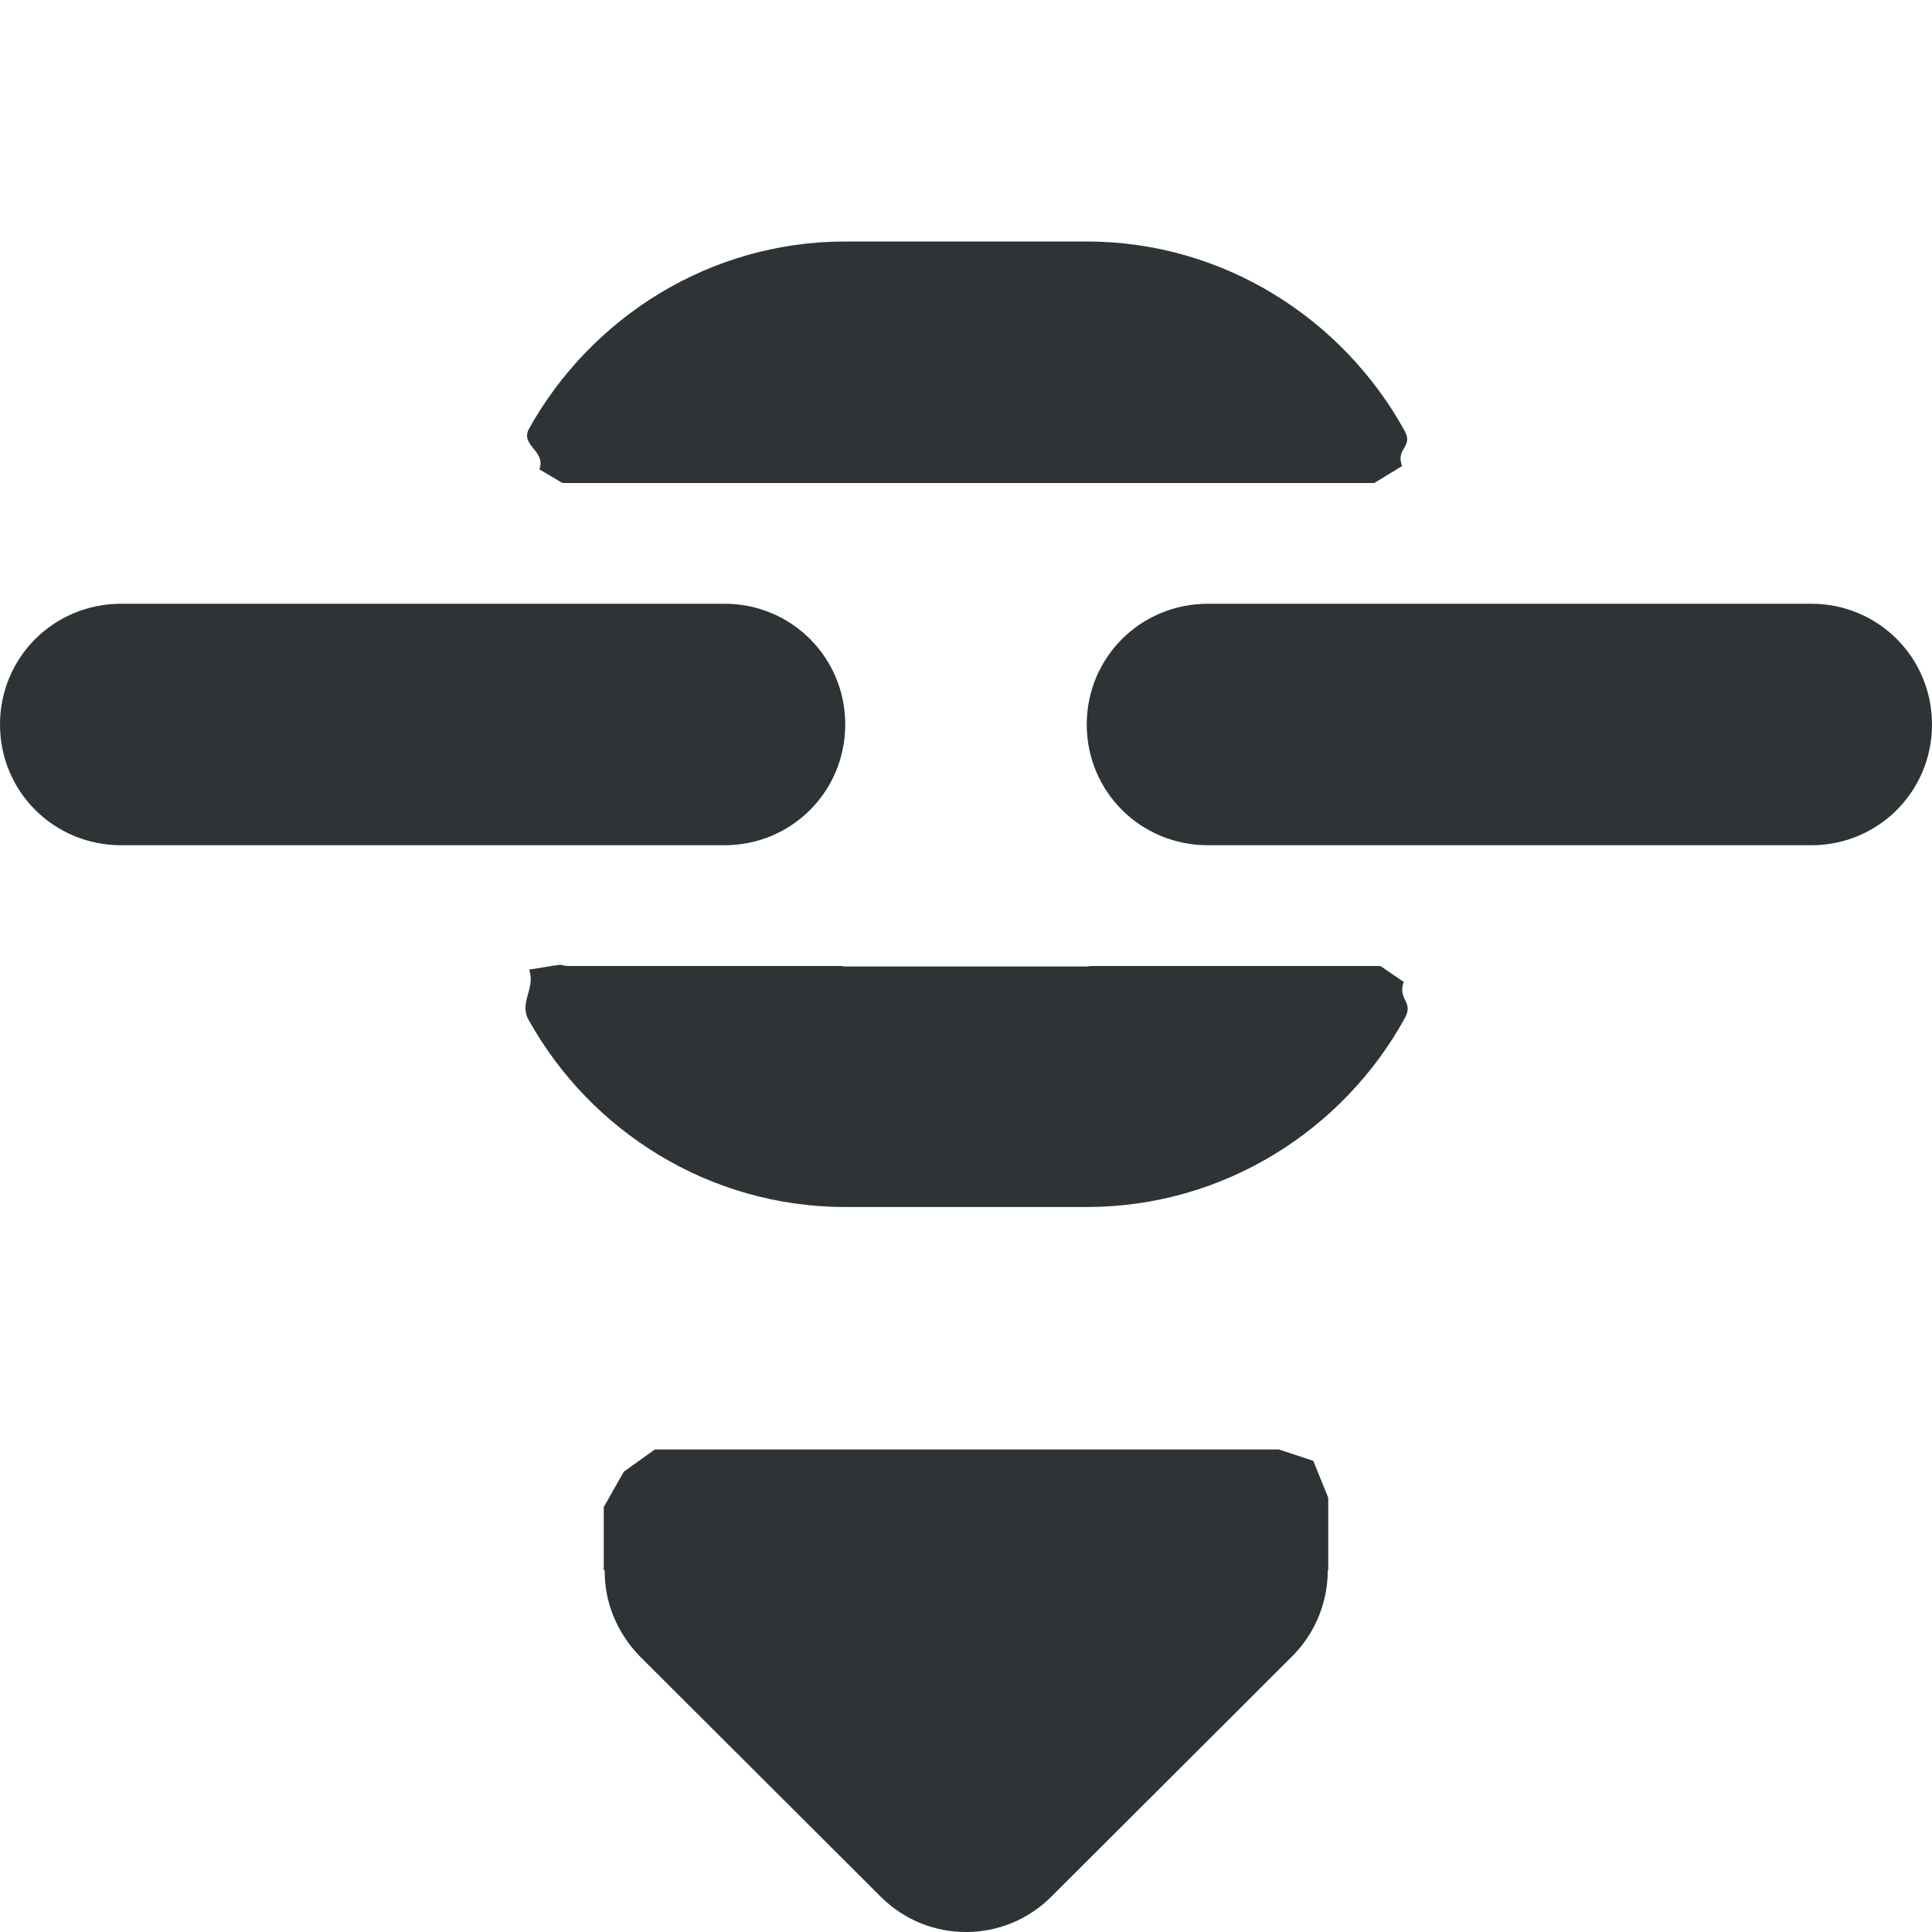 <?xml version="1.0" encoding="UTF-8" standalone="no"?>
<svg
   height="16px"
   viewBox="0 0 16 16"
   width="16px"
   version="1.1"
   id="svg8"
   sodipodi:docname="insert-link-symbolic.svg"
   inkscape:version="1.2.2 (b0a8486541, 2022-12-01)"
   xmlns:inkscape="http://www.inkscape.org/namespaces/inkscape"
   xmlns:sodipodi="http://sodipodi.sourceforge.net/DTD/sodipodi-0.dtd"
   xmlns="http://www.w3.org/2000/svg"
   xmlns:svg="http://www.w3.org/2000/svg">
  <defs
     id="defs12" />
  <sodipodi:namedview
     id="namedview10"
     pagecolor="#ffffff"
     bordercolor="#000000"
     borderopacity="0.25"
     inkscape:showpageshadow="2"
     inkscape:pageopacity="0.0"
     inkscape:pagecheckerboard="0"
     inkscape:deskcolor="#d1d1d1"
     showgrid="false"
     inkscape:zoom="50.1875"
     inkscape:cx="7.9900374"
     inkscape:cy="7.9501868"
     inkscape:window-width="1920"
     inkscape:window-height="1051"
     inkscape:window-x="0"
     inkscape:window-y="29"
     inkscape:window-maximized="1"
     inkscape:current-layer="g6" />
  <g
     fill="#2e3436"
     id="g6">
    <path
       d="M 5.166,12.188 5,12.481 v 0.523 h 0.008 c -0.004,0.262 0.102,0.516 0.285,0.707 l 2,1.996 c 0.391,0.391 1.023,0.391 1.414,0 l 2,-1.996 c 0.188,-0.191 0.289,-0.445 0.289,-0.707 H 11 v -0.6 l -0.124,-0.306 -0.284,-0.094 H 5.423 Z"
       id="path2"
       sodipodi:nodetypes="ccccccccccccccc" />
    <path
       d="M 7,2 C 5.879,2 4.898,2.627 4.383,3.547 4.302,3.691 4.524,3.73 4.467,3.887 L 4.658,4 h 6.723 l 0.23,-0.14 C 11.556,3.709 11.708,3.705 11.632,3.567 11.119,2.637 10.129,2 9,2 Z M 1.004,5 C 0.445,5 0,5.445 0,6 0,6.555 0.445,7 1.004,7 H 6 C 6.555,7 7,6.555 7,6 7,5.445 6.555,5 6,5 Z m 9,0 C 9.445,5 9,5.445 9,6 9,6.555 9.445,7 10.004,7 H 15 C 15.555,7 16,6.555 16,6 16,5.445 15.555,5 15,5 Z M 4.382,8.03 C 4.437,8.184 4.298,8.302 4.376,8.443 4.888,9.367 5.875,9.996 7,9.996 h 2 c 1.13,0 2.124,-0.635 2.635,-1.566 0.075,-0.137 -0.063,-0.149 -0.01,-0.298 L 11.432,8 H 9.035 C 9.023,8 9.012,8.004 9,8.004 H 7 C 6.988,8.004 6.977,8 6.965,8 H 4.75 c -0.185,0.003 0.034,-0.038 -0.368,0.03 z"
       id="path4"
       sodipodi:nodetypes="ssccccssssssssssssssssscssssccsssscc" />
  </g>
</svg>
